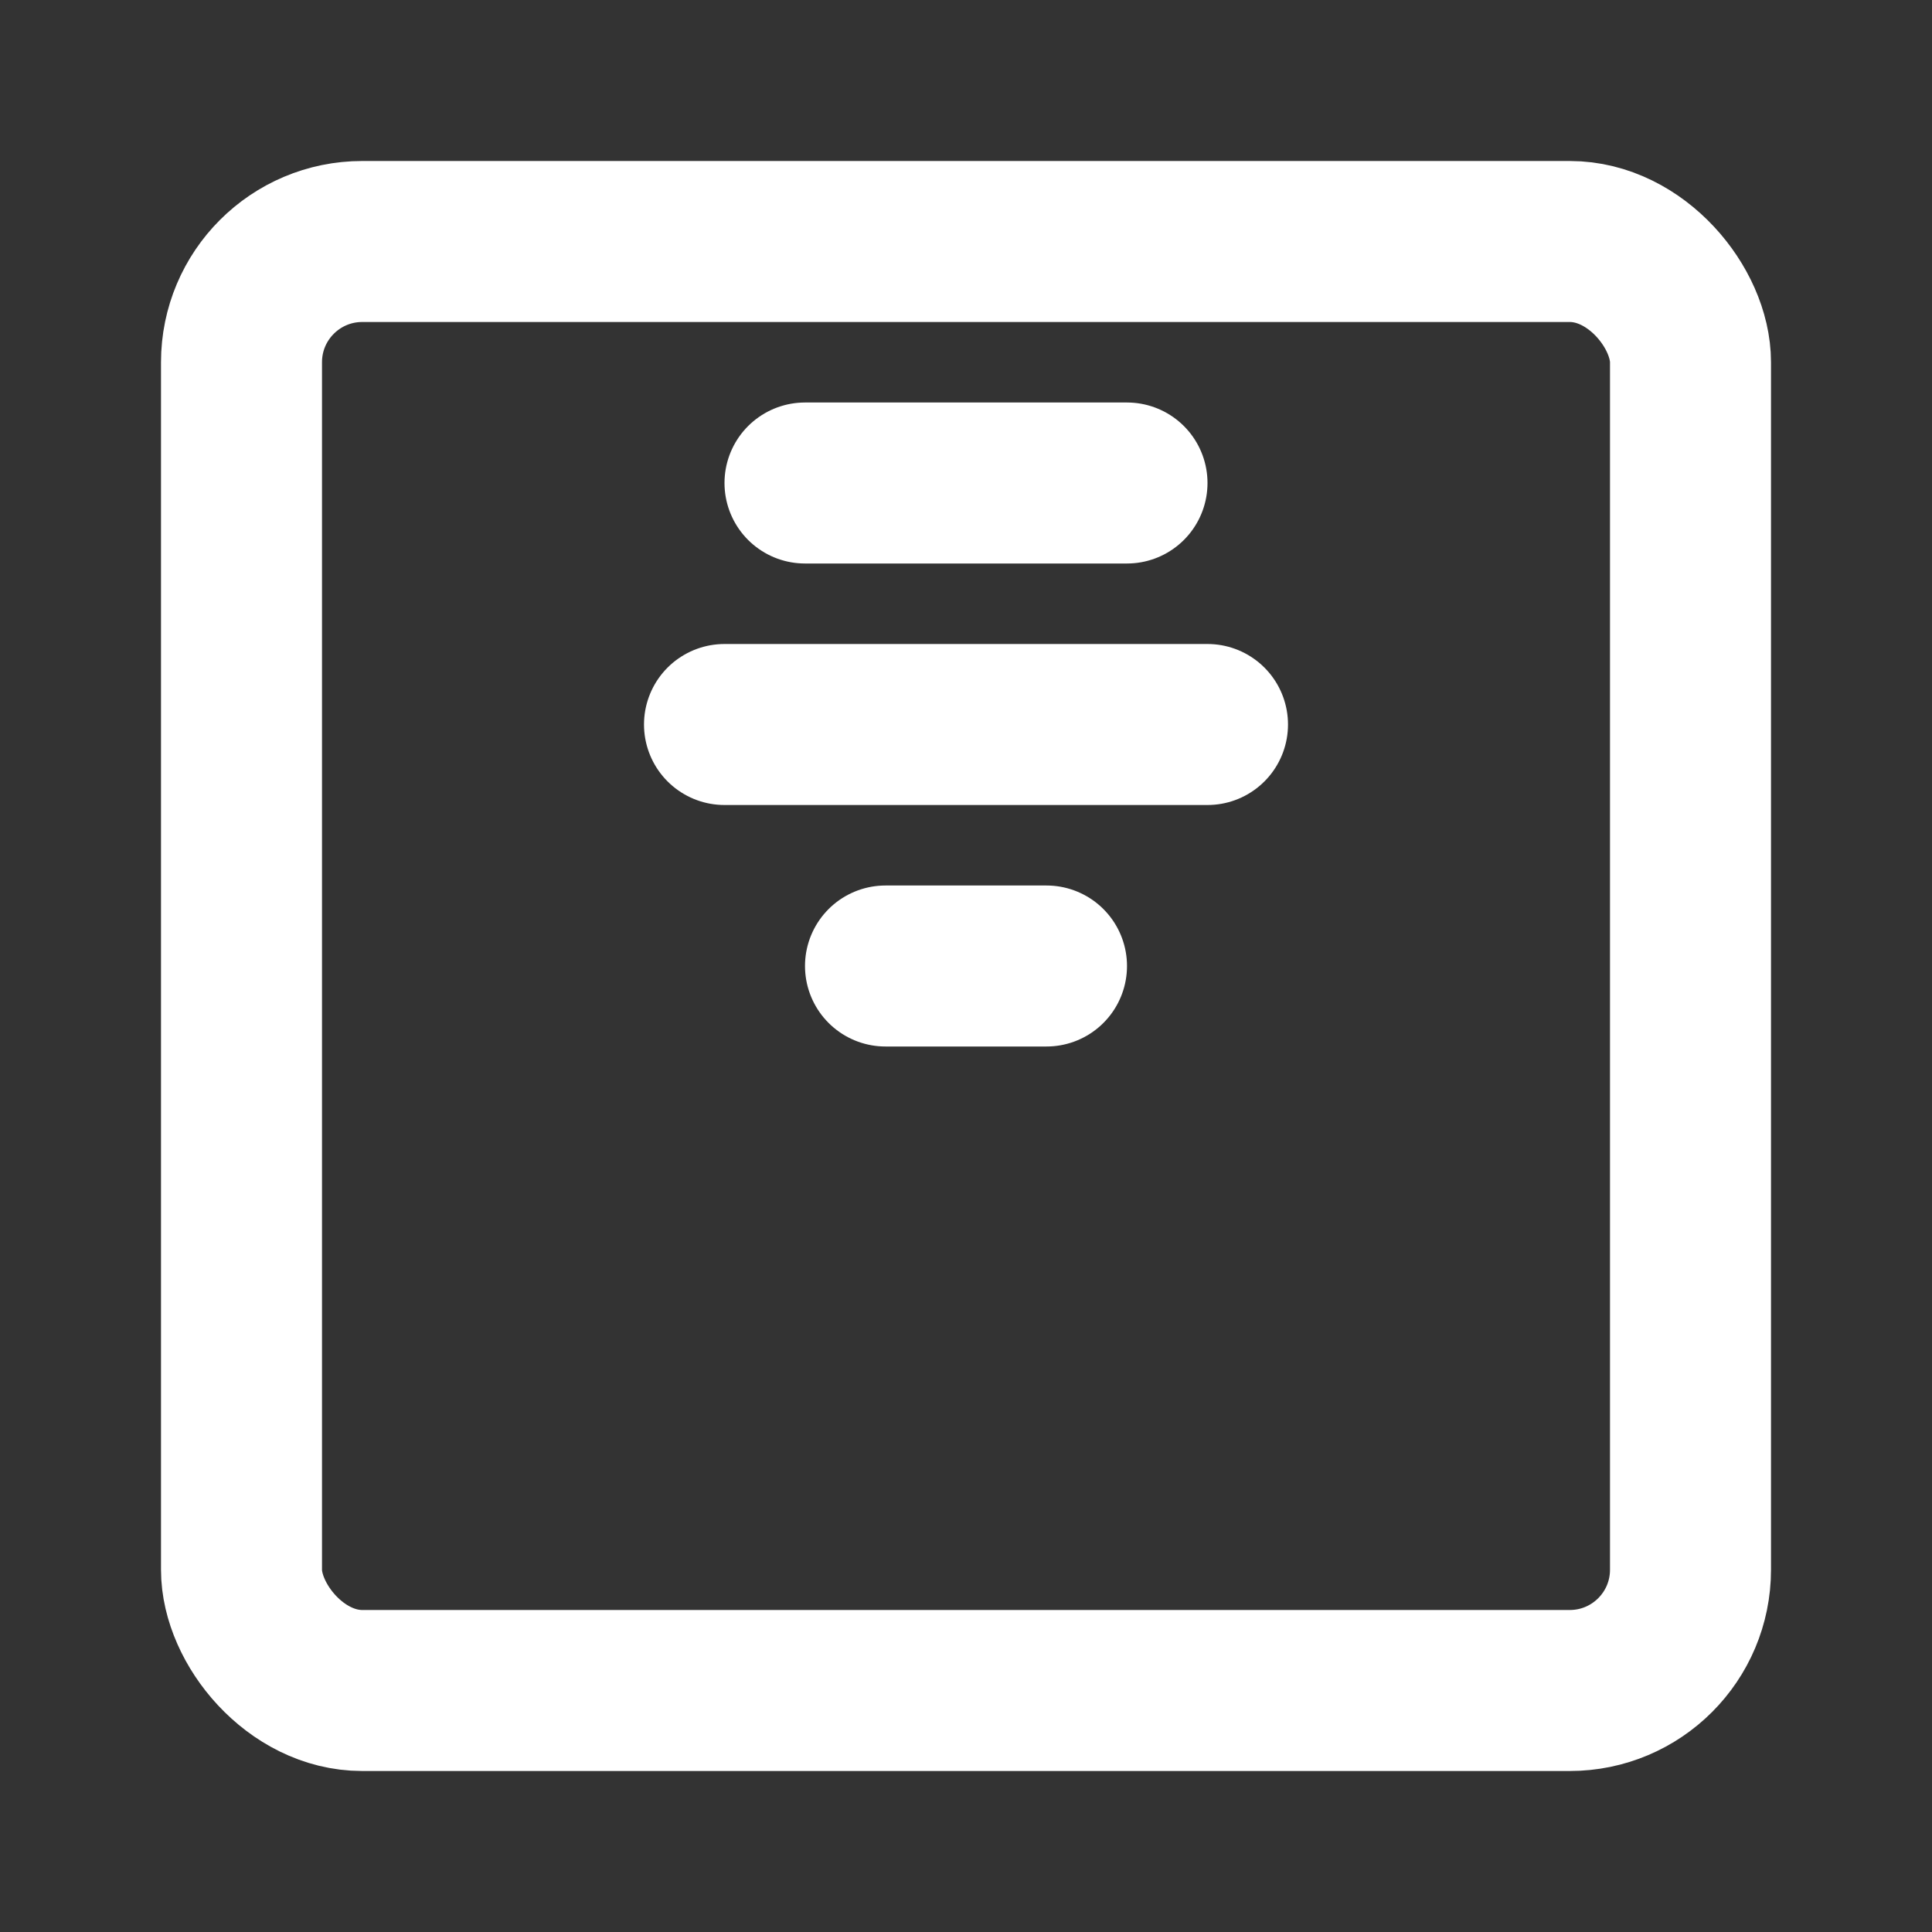 <?xml version="1.0" encoding="UTF-8"?>
<svg width="28" height="28" viewBox="0 0 48 48" fill="none" xmlns="http://www.w3.org/2000/svg">
    <rect x="0" y="0" width="48" height="48" fill="#333333" stroke="none"/>
    <rect x="6" y="6" width="36" height="36" rx="3" fill="none" stroke="#ffffff" stroke-width="4" stroke-linecap="round"
          stroke-linejoin="round"/>
    <path d="M22 24H26" stroke="#ffffff" stroke-width="4" stroke-linecap="round"/>
    <path d="M18 18H30" stroke="#ffffff" stroke-width="4" stroke-linecap="round"/>
    <path d="M20 12H28" stroke="#ffffff" stroke-width="4" stroke-linecap="round"/>
</svg>